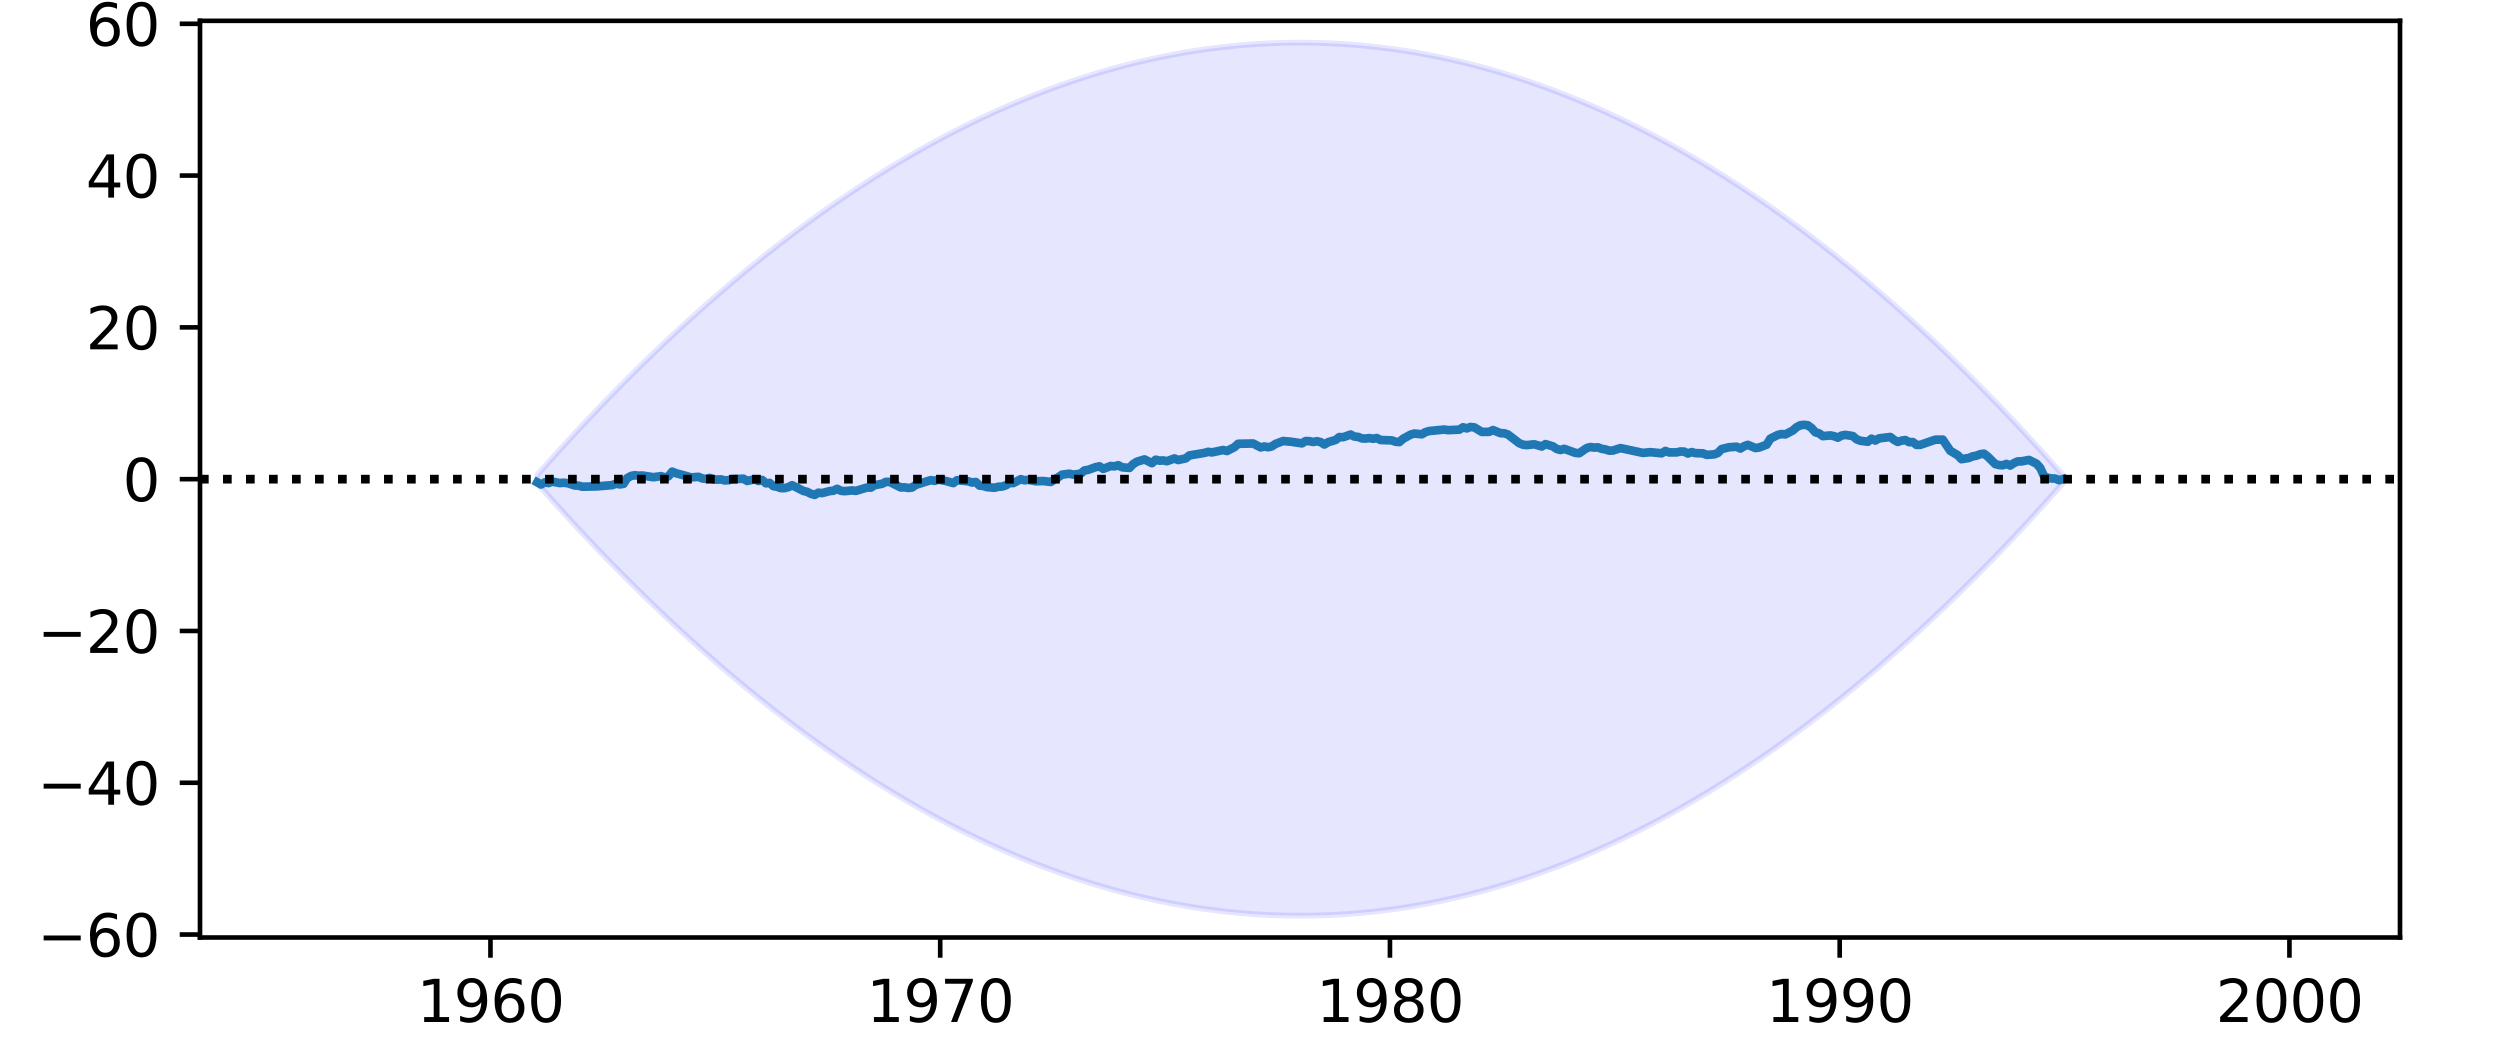 <?xml version="1.0" encoding="utf-8" standalone="no"?>
<!DOCTYPE svg PUBLIC "-//W3C//DTD SVG 1.1//EN"
  "http://www.w3.org/Graphics/SVG/1.1/DTD/svg11.dtd">
<svg height="180pt" version="1.1" viewBox="0 0 432 180" width="432pt" xmlns="http://www.w3.org/2000/svg" xmlns:xlink="http://www.w3.org/1999/xlink">
 <defs>
  <style type="text/css">*{stroke-linecap:butt;stroke-linejoin:round;}</style>
 </defs>
 <g id="figure_1">
  <g id="patch_1">
   <path d="M 0 180 
L 432 180 
L 432 0 
L 0 0 
z
" style="fill:#ffffff;"/>
  </g>
  <g id="axes_1">
   <g id="patch_2">
    <path d="M 34.56 162 
L 414.72 162 
L 414.72 3.6 
L 34.56 3.6 
z
" style="fill:#ffffff;"/>
   </g>
   <g id="PolyCollection_1">
    <defs>
     <path d="M 92.847 -97.938 
L 92.847 -96.462 
L 93.495 -95.73 
L 94.142 -95.001 
L 94.79 -94.276 
L 95.437 -93.555 
L 96.085 -92.837 
L 96.733 -92.123 
L 97.38 -91.412 
L 98.028 -90.705 
L 98.676 -90.002 
L 99.323 -89.302 
L 99.971 -88.606 
L 100.618 -87.913 
L 101.266 -87.224 
L 101.914 -86.539 
L 102.561 -85.857 
L 103.209 -85.179 
L 103.857 -84.504 
L 104.504 -83.833 
L 105.152 -83.166 
L 105.8 -82.502 
L 106.447 -81.842 
L 107.095 -81.186 
L 107.742 -80.533 
L 108.39 -79.884 
L 109.038 -79.238 
L 109.685 -78.596 
L 110.333 -77.957 
L 110.981 -77.322 
L 111.628 -76.691 
L 112.276 -76.064 
L 112.923 -75.439 
L 113.571 -74.819 
L 114.219 -74.202 
L 114.866 -73.589 
L 115.514 -72.979 
L 116.162 -72.373 
L 116.809 -71.771 
L 117.457 -71.172 
L 118.105 -70.577 
L 118.752 -69.985 
L 119.4 -69.397 
L 120.047 -68.813 
L 120.695 -68.232 
L 121.343 -67.655 
L 121.99 -67.082 
L 122.638 -66.512 
L 123.286 -65.945 
L 123.933 -65.383 
L 124.581 -64.823 
L 125.228 -64.268 
L 125.876 -63.716 
L 126.524 -63.168 
L 127.171 -62.623 
L 127.819 -62.082 
L 128.467 -61.545 
L 129.114 -61.011 
L 129.762 -60.48 
L 130.41 -59.954 
L 131.057 -59.431 
L 131.705 -58.911 
L 132.352 -58.395 
L 133 -57.883 
L 133.648 -57.375 
L 134.295 -56.87 
L 134.943 -56.368 
L 135.591 -55.87 
L 136.238 -55.376 
L 136.886 -54.886 
L 137.533 -54.399 
L 138.181 -53.915 
L 138.829 -53.436 
L 139.476 -52.959 
L 140.124 -52.487 
L 140.772 -52.018 
L 141.419 -51.553 
L 142.067 -51.091 
L 142.715 -50.633 
L 143.362 -50.178 
L 144.01 -49.727 
L 144.657 -49.28 
L 145.305 -48.836 
L 145.953 -48.396 
L 146.6 -47.96 
L 147.248 -47.527 
L 147.896 -47.098 
L 148.543 -46.672 
L 149.191 -46.25 
L 149.839 -45.832 
L 150.486 -45.417 
L 151.134 -45.005 
L 151.781 -44.598 
L 152.429 -44.194 
L 153.077 -43.793 
L 153.724 -43.397 
L 154.372 -43.003 
L 155.02 -42.614 
L 155.667 -42.228 
L 156.315 -41.846 
L 156.962 -41.467 
L 157.61 -41.092 
L 158.258 -40.72 
L 158.905 -40.352 
L 159.553 -39.988 
L 160.201 -39.627 
L 160.848 -39.27 
L 161.496 -38.916 
L 162.144 -38.567 
L 162.791 -38.22 
L 163.439 -37.878 
L 164.086 -37.539 
L 164.734 -37.203 
L 165.382 -36.871 
L 166.029 -36.543 
L 166.677 -36.218 
L 167.325 -35.897 
L 167.972 -35.58 
L 168.62 -35.266 
L 169.267 -34.956 
L 169.915 -34.649 
L 170.563 -34.346 
L 171.21 -34.047 
L 171.858 -33.751 
L 172.506 -33.459 
L 173.153 -33.17 
L 173.801 -32.885 
L 174.449 -32.604 
L 175.096 -32.326 
L 175.744 -32.052 
L 176.391 -31.781 
L 177.039 -31.515 
L 177.687 -31.251 
L 178.334 -30.991 
L 178.982 -30.735 
L 179.63 -30.483 
L 180.277 -30.234 
L 180.925 -29.989 
L 181.572 -29.747 
L 182.22 -29.509 
L 182.868 -29.274 
L 183.515 -29.044 
L 184.163 -28.816 
L 184.811 -28.593 
L 185.458 -28.373 
L 186.106 -28.156 
L 186.754 -27.943 
L 187.401 -27.734 
L 188.049 -27.529 
L 188.696 -27.327 
L 189.344 -27.128 
L 189.992 -26.933 
L 190.639 -26.742 
L 191.287 -26.555 
L 191.935 -26.371 
L 192.582 -26.19 
L 193.23 -26.014 
L 193.877 -25.84 
L 194.525 -25.671 
L 195.173 -25.505 
L 195.82 -25.343 
L 196.468 -25.184 
L 197.116 -25.029 
L 197.763 -24.877 
L 198.411 -24.729 
L 199.059 -24.585 
L 199.706 -24.444 
L 200.354 -24.307 
L 201.001 -24.174 
L 201.649 -24.044 
L 202.297 -23.918 
L 202.944 -23.795 
L 203.592 -23.676 
L 204.24 -23.561 
L 204.887 -23.449 
L 205.535 -23.341 
L 206.182 -23.236 
L 206.83 -23.135 
L 207.478 -23.038 
L 208.125 -22.944 
L 208.773 -22.854 
L 209.421 -22.767 
L 210.068 -22.684 
L 210.716 -22.605 
L 211.364 -22.529 
L 212.011 -22.457 
L 212.659 -22.388 
L 213.306 -22.323 
L 213.954 -22.262 
L 214.602 -22.204 
L 215.249 -22.15 
L 215.897 -22.1 
L 216.545 -22.053 
L 217.192 -22.01 
L 217.84 -21.97 
L 218.487 -21.934 
L 219.135 -21.901 
L 219.783 -21.872 
L 220.43 -21.847 
L 221.078 -21.826 
L 221.726 -21.808 
L 222.373 -21.793 
L 223.021 -21.782 
L 223.669 -21.775 
L 224.316 -21.771 
L 224.964 -21.771 
L 225.611 -21.775 
L 226.259 -21.782 
L 226.907 -21.793 
L 227.554 -21.808 
L 228.202 -21.826 
L 228.85 -21.847 
L 229.497 -21.872 
L 230.145 -21.901 
L 230.793 -21.934 
L 231.44 -21.97 
L 232.088 -22.01 
L 232.735 -22.053 
L 233.383 -22.1 
L 234.031 -22.15 
L 234.678 -22.204 
L 235.326 -22.262 
L 235.974 -22.323 
L 236.621 -22.388 
L 237.269 -22.457 
L 237.916 -22.529 
L 238.564 -22.605 
L 239.212 -22.684 
L 239.859 -22.767 
L 240.507 -22.854 
L 241.155 -22.944 
L 241.802 -23.038 
L 242.45 -23.135 
L 243.098 -23.236 
L 243.745 -23.341 
L 244.393 -23.449 
L 245.04 -23.561 
L 245.688 -23.676 
L 246.336 -23.795 
L 246.983 -23.918 
L 247.631 -24.044 
L 248.279 -24.174 
L 248.926 -24.307 
L 249.574 -24.444 
L 250.221 -24.585 
L 250.869 -24.729 
L 251.517 -24.877 
L 252.164 -25.029 
L 252.812 -25.184 
L 253.46 -25.343 
L 254.107 -25.505 
L 254.755 -25.671 
L 255.403 -25.84 
L 256.05 -26.014 
L 256.698 -26.19 
L 257.345 -26.371 
L 257.993 -26.555 
L 258.641 -26.742 
L 259.288 -26.933 
L 259.936 -27.128 
L 260.584 -27.327 
L 261.231 -27.529 
L 261.879 -27.734 
L 262.526 -27.943 
L 263.174 -28.156 
L 263.822 -28.373 
L 264.469 -28.593 
L 265.117 -28.816 
L 265.765 -29.044 
L 266.412 -29.274 
L 267.06 -29.509 
L 267.708 -29.747 
L 268.355 -29.989 
L 269.003 -30.234 
L 269.65 -30.483 
L 270.298 -30.735 
L 270.946 -30.991 
L 271.593 -31.251 
L 272.241 -31.515 
L 272.889 -31.781 
L 273.536 -32.052 
L 274.184 -32.326 
L 274.831 -32.604 
L 275.479 -32.885 
L 276.127 -33.17 
L 276.774 -33.459 
L 277.422 -33.751 
L 278.07 -34.047 
L 278.717 -34.346 
L 279.365 -34.649 
L 280.013 -34.956 
L 280.66 -35.266 
L 281.308 -35.58 
L 281.955 -35.897 
L 282.603 -36.218 
L 283.251 -36.543 
L 283.898 -36.871 
L 284.546 -37.203 
L 285.194 -37.539 
L 285.841 -37.878 
L 286.489 -38.22 
L 287.136 -38.567 
L 287.784 -38.916 
L 288.432 -39.27 
L 289.079 -39.627 
L 289.727 -39.988 
L 290.375 -40.352 
L 291.022 -40.72 
L 291.67 -41.092 
L 292.318 -41.467 
L 292.965 -41.846 
L 293.613 -42.228 
L 294.26 -42.614 
L 294.908 -43.003 
L 295.556 -43.397 
L 296.203 -43.793 
L 296.851 -44.194 
L 297.499 -44.598 
L 298.146 -45.005 
L 298.794 -45.417 
L 299.441 -45.832 
L 300.089 -46.25 
L 300.737 -46.672 
L 301.384 -47.098 
L 302.032 -47.527 
L 302.68 -47.96 
L 303.327 -48.396 
L 303.975 -48.836 
L 304.623 -49.28 
L 305.27 -49.727 
L 305.918 -50.178 
L 306.565 -50.633 
L 307.213 -51.091 
L 307.861 -51.553 
L 308.508 -52.018 
L 309.156 -52.487 
L 309.804 -52.959 
L 310.451 -53.436 
L 311.099 -53.915 
L 311.747 -54.399 
L 312.394 -54.886 
L 313.042 -55.376 
L 313.689 -55.87 
L 314.337 -56.368 
L 314.985 -56.87 
L 315.632 -57.375 
L 316.28 -57.883 
L 316.928 -58.395 
L 317.575 -58.911 
L 318.223 -59.431 
L 318.87 -59.954 
L 319.518 -60.48 
L 320.166 -61.011 
L 320.813 -61.545 
L 321.461 -62.082 
L 322.109 -62.623 
L 322.756 -63.168 
L 323.404 -63.716 
L 324.052 -64.268 
L 324.699 -64.823 
L 325.347 -65.383 
L 325.994 -65.945 
L 326.642 -66.512 
L 327.29 -67.082 
L 327.937 -67.655 
L 328.585 -68.232 
L 329.233 -68.813 
L 329.88 -69.397 
L 330.528 -69.985 
L 331.175 -70.577 
L 331.823 -71.172 
L 332.471 -71.771 
L 333.118 -72.373 
L 333.766 -72.979 
L 334.414 -73.589 
L 335.061 -74.202 
L 335.709 -74.819 
L 336.357 -75.439 
L 337.004 -76.064 
L 337.652 -76.691 
L 338.299 -77.322 
L 338.947 -77.957 
L 339.595 -78.596 
L 340.242 -79.238 
L 340.89 -79.884 
L 341.538 -80.533 
L 342.185 -81.186 
L 342.833 -81.842 
L 343.48 -82.502 
L 344.128 -83.166 
L 344.776 -83.833 
L 345.423 -84.504 
L 346.071 -85.179 
L 346.719 -85.857 
L 347.366 -86.539 
L 348.014 -87.224 
L 348.662 -87.913 
L 349.309 -88.606 
L 349.957 -89.302 
L 350.604 -90.002 
L 351.252 -90.705 
L 351.9 -91.412 
L 352.547 -92.123 
L 353.195 -92.837 
L 353.843 -93.555 
L 354.49 -94.276 
L 355.138 -95.001 
L 355.785 -95.73 
L 356.433 -96.462 
L 356.433 -97.938 
L 356.433 -97.938 
L 355.785 -98.67 
L 355.138 -99.399 
L 354.49 -100.124 
L 353.843 -100.845 
L 353.195 -101.563 
L 352.547 -102.277 
L 351.9 -102.988 
L 351.252 -103.695 
L 350.604 -104.398 
L 349.957 -105.098 
L 349.309 -105.794 
L 348.662 -106.487 
L 348.014 -107.176 
L 347.366 -107.861 
L 346.719 -108.543 
L 346.071 -109.221 
L 345.423 -109.896 
L 344.776 -110.567 
L 344.128 -111.234 
L 343.48 -111.898 
L 342.833 -112.558 
L 342.185 -113.214 
L 341.538 -113.867 
L 340.89 -114.516 
L 340.242 -115.162 
L 339.595 -115.804 
L 338.947 -116.443 
L 338.299 -117.078 
L 337.652 -117.709 
L 337.004 -118.336 
L 336.357 -118.961 
L 335.709 -119.581 
L 335.061 -120.198 
L 334.414 -120.811 
L 333.766 -121.421 
L 333.118 -122.027 
L 332.471 -122.629 
L 331.823 -123.228 
L 331.175 -123.823 
L 330.528 -124.415 
L 329.88 -125.003 
L 329.233 -125.587 
L 328.585 -126.168 
L 327.937 -126.745 
L 327.29 -127.318 
L 326.642 -127.888 
L 325.994 -128.455 
L 325.347 -129.017 
L 324.699 -129.577 
L 324.052 -130.132 
L 323.404 -130.684 
L 322.756 -131.232 
L 322.109 -131.777 
L 321.461 -132.318 
L 320.813 -132.855 
L 320.166 -133.389 
L 319.518 -133.92 
L 318.87 -134.446 
L 318.223 -134.969 
L 317.575 -135.489 
L 316.928 -136.005 
L 316.28 -136.517 
L 315.632 -137.025 
L 314.985 -137.53 
L 314.337 -138.032 
L 313.689 -138.53 
L 313.042 -139.024 
L 312.394 -139.514 
L 311.747 -140.001 
L 311.099 -140.485 
L 310.451 -140.964 
L 309.804 -141.441 
L 309.156 -141.913 
L 308.508 -142.382 
L 307.861 -142.847 
L 307.213 -143.309 
L 306.565 -143.767 
L 305.918 -144.222 
L 305.27 -144.673 
L 304.623 -145.12 
L 303.975 -145.564 
L 303.327 -146.004 
L 302.68 -146.44 
L 302.032 -146.873 
L 301.384 -147.302 
L 300.737 -147.728 
L 300.089 -148.15 
L 299.441 -148.568 
L 298.794 -148.983 
L 298.146 -149.395 
L 297.499 -149.802 
L 296.851 -150.206 
L 296.203 -150.607 
L 295.556 -151.003 
L 294.908 -151.397 
L 294.26 -151.786 
L 293.613 -152.172 
L 292.965 -152.554 
L 292.318 -152.933 
L 291.67 -153.308 
L 291.022 -153.68 
L 290.375 -154.048 
L 289.727 -154.412 
L 289.079 -154.773 
L 288.432 -155.13 
L 287.784 -155.484 
L 287.136 -155.833 
L 286.489 -156.18 
L 285.841 -156.522 
L 285.194 -156.861 
L 284.546 -157.197 
L 283.898 -157.529 
L 283.251 -157.857 
L 282.603 -158.182 
L 281.955 -158.503 
L 281.308 -158.82 
L 280.66 -159.134 
L 280.013 -159.444 
L 279.365 -159.751 
L 278.717 -160.054 
L 278.07 -160.353 
L 277.422 -160.649 
L 276.774 -160.941 
L 276.127 -161.23 
L 275.479 -161.515 
L 274.831 -161.796 
L 274.184 -162.074 
L 273.536 -162.348 
L 272.889 -162.619 
L 272.241 -162.885 
L 271.593 -163.149 
L 270.946 -163.409 
L 270.298 -163.665 
L 269.65 -163.917 
L 269.003 -164.166 
L 268.355 -164.411 
L 267.708 -164.653 
L 267.06 -164.891 
L 266.412 -165.126 
L 265.765 -165.356 
L 265.117 -165.584 
L 264.469 -165.807 
L 263.822 -166.027 
L 263.174 -166.244 
L 262.526 -166.457 
L 261.879 -166.666 
L 261.231 -166.871 
L 260.584 -167.073 
L 259.936 -167.272 
L 259.288 -167.467 
L 258.641 -167.658 
L 257.993 -167.845 
L 257.345 -168.029 
L 256.698 -168.21 
L 256.05 -168.386 
L 255.403 -168.56 
L 254.755 -168.729 
L 254.107 -168.895 
L 253.46 -169.057 
L 252.812 -169.216 
L 252.164 -169.371 
L 251.517 -169.523 
L 250.869 -169.671 
L 250.221 -169.815 
L 249.574 -169.956 
L 248.926 -170.093 
L 248.279 -170.226 
L 247.631 -170.356 
L 246.983 -170.482 
L 246.336 -170.605 
L 245.688 -170.724 
L 245.04 -170.839 
L 244.393 -170.951 
L 243.745 -171.059 
L 243.098 -171.164 
L 242.45 -171.265 
L 241.802 -171.362 
L 241.155 -171.456 
L 240.507 -171.546 
L 239.859 -171.633 
L 239.212 -171.716 
L 238.564 -171.795 
L 237.916 -171.871 
L 237.269 -171.943 
L 236.621 -172.012 
L 235.974 -172.077 
L 235.326 -172.138 
L 234.678 -172.196 
L 234.031 -172.25 
L 233.383 -172.3 
L 232.735 -172.347 
L 232.088 -172.39 
L 231.44 -172.43 
L 230.793 -172.466 
L 230.145 -172.499 
L 229.497 -172.528 
L 228.85 -172.553 
L 228.202 -172.574 
L 227.554 -172.592 
L 226.907 -172.607 
L 226.259 -172.618 
L 225.611 -172.625 
L 224.964 -172.629 
L 224.316 -172.629 
L 223.669 -172.625 
L 223.021 -172.618 
L 222.373 -172.607 
L 221.726 -172.592 
L 221.078 -172.574 
L 220.43 -172.553 
L 219.783 -172.528 
L 219.135 -172.499 
L 218.487 -172.466 
L 217.84 -172.43 
L 217.192 -172.39 
L 216.545 -172.347 
L 215.897 -172.3 
L 215.249 -172.25 
L 214.602 -172.196 
L 213.954 -172.138 
L 213.306 -172.077 
L 212.659 -172.012 
L 212.011 -171.943 
L 211.364 -171.871 
L 210.716 -171.795 
L 210.068 -171.716 
L 209.421 -171.633 
L 208.773 -171.546 
L 208.125 -171.456 
L 207.478 -171.362 
L 206.83 -171.265 
L 206.182 -171.164 
L 205.535 -171.059 
L 204.887 -170.951 
L 204.24 -170.839 
L 203.592 -170.724 
L 202.944 -170.605 
L 202.297 -170.482 
L 201.649 -170.356 
L 201.001 -170.226 
L 200.354 -170.093 
L 199.706 -169.956 
L 199.059 -169.815 
L 198.411 -169.671 
L 197.763 -169.523 
L 197.116 -169.371 
L 196.468 -169.216 
L 195.82 -169.057 
L 195.173 -168.895 
L 194.525 -168.729 
L 193.877 -168.56 
L 193.23 -168.386 
L 192.582 -168.21 
L 191.935 -168.029 
L 191.287 -167.845 
L 190.639 -167.658 
L 189.992 -167.467 
L 189.344 -167.272 
L 188.696 -167.073 
L 188.049 -166.871 
L 187.401 -166.666 
L 186.754 -166.457 
L 186.106 -166.244 
L 185.458 -166.027 
L 184.811 -165.807 
L 184.163 -165.584 
L 183.515 -165.356 
L 182.868 -165.126 
L 182.22 -164.891 
L 181.572 -164.653 
L 180.925 -164.411 
L 180.277 -164.166 
L 179.63 -163.917 
L 178.982 -163.665 
L 178.334 -163.409 
L 177.687 -163.149 
L 177.039 -162.885 
L 176.391 -162.619 
L 175.744 -162.348 
L 175.096 -162.074 
L 174.449 -161.796 
L 173.801 -161.515 
L 173.153 -161.23 
L 172.506 -160.941 
L 171.858 -160.649 
L 171.21 -160.353 
L 170.563 -160.054 
L 169.915 -159.751 
L 169.267 -159.444 
L 168.62 -159.134 
L 167.972 -158.82 
L 167.325 -158.503 
L 166.677 -158.182 
L 166.029 -157.857 
L 165.382 -157.529 
L 164.734 -157.197 
L 164.086 -156.861 
L 163.439 -156.522 
L 162.791 -156.18 
L 162.144 -155.833 
L 161.496 -155.484 
L 160.848 -155.13 
L 160.201 -154.773 
L 159.553 -154.412 
L 158.905 -154.048 
L 158.258 -153.68 
L 157.61 -153.308 
L 156.962 -152.933 
L 156.315 -152.554 
L 155.667 -152.172 
L 155.02 -151.786 
L 154.372 -151.397 
L 153.724 -151.003 
L 153.077 -150.607 
L 152.429 -150.206 
L 151.781 -149.802 
L 151.134 -149.395 
L 150.486 -148.983 
L 149.839 -148.568 
L 149.191 -148.15 
L 148.543 -147.728 
L 147.896 -147.302 
L 147.248 -146.873 
L 146.6 -146.44 
L 145.953 -146.004 
L 145.305 -145.564 
L 144.657 -145.12 
L 144.01 -144.673 
L 143.362 -144.222 
L 142.715 -143.767 
L 142.067 -143.309 
L 141.419 -142.847 
L 140.772 -142.382 
L 140.124 -141.913 
L 139.476 -141.441 
L 138.829 -140.964 
L 138.181 -140.485 
L 137.533 -140.001 
L 136.886 -139.514 
L 136.238 -139.024 
L 135.591 -138.53 
L 134.943 -138.032 
L 134.295 -137.53 
L 133.648 -137.025 
L 133 -136.517 
L 132.352 -136.005 
L 131.705 -135.489 
L 131.057 -134.969 
L 130.41 -134.446 
L 129.762 -133.92 
L 129.114 -133.389 
L 128.467 -132.855 
L 127.819 -132.318 
L 127.171 -131.777 
L 126.524 -131.232 
L 125.876 -130.684 
L 125.228 -130.132 
L 124.581 -129.577 
L 123.933 -129.017 
L 123.286 -128.455 
L 122.638 -127.888 
L 121.99 -127.318 
L 121.343 -126.745 
L 120.695 -126.168 
L 120.047 -125.587 
L 119.4 -125.003 
L 118.752 -124.415 
L 118.105 -123.823 
L 117.457 -123.228 
L 116.809 -122.629 
L 116.162 -122.027 
L 115.514 -121.421 
L 114.866 -120.811 
L 114.219 -120.198 
L 113.571 -119.581 
L 112.923 -118.961 
L 112.276 -118.336 
L 111.628 -117.709 
L 110.981 -117.078 
L 110.333 -116.443 
L 109.685 -115.804 
L 109.038 -115.162 
L 108.39 -114.516 
L 107.742 -113.867 
L 107.095 -113.214 
L 106.447 -112.558 
L 105.8 -111.898 
L 105.152 -111.234 
L 104.504 -110.567 
L 103.857 -109.896 
L 103.209 -109.221 
L 102.561 -108.543 
L 101.914 -107.861 
L 101.266 -107.176 
L 100.618 -106.487 
L 99.971 -105.794 
L 99.323 -105.098 
L 98.676 -104.398 
L 98.028 -103.695 
L 97.38 -102.988 
L 96.733 -102.277 
L 96.085 -101.563 
L 95.437 -100.845 
L 94.79 -100.124 
L 94.142 -99.399 
L 93.495 -98.67 
L 92.847 -97.938 
z
" id="m3a762c91d1" style="stroke:#0000ff;stroke-opacity:0.1;"/>
    </defs>
    <g clip-path="url(#p4fc297e359)">
     <use style="fill:#0000ff;fill-opacity:0.1;stroke:#0000ff;stroke-opacity:0.1;" x="0" xlink:href="#m3a762c91d1" y="180"/>
    </g>
   </g>
   <g id="matplotlib.axis_1">
    <g id="xtick_1">
     <g id="line2d_1">
      <defs>
       <path d="M 0 0 
L 0 3.5 
" id="mbd9bd9ea8b" style="stroke:#000000;stroke-width:0.8;"/>
      </defs>
      <g>
       <use style="stroke:#000000;stroke-width:0.8;" x="84.751" xlink:href="#mbd9bd9ea8b" y="162"/>
      </g>
     </g>
     <g id="text_1">
      <!-- 1960 -->
      <g transform="translate(72.026 176.598)scale(0.1 -0.1)">
       <defs>
        <path d="M 794 531 
L 1825 531 
L 1825 4091 
L 703 3866 
L 703 4441 
L 1819 4666 
L 2450 4666 
L 2450 531 
L 3481 531 
L 3481 0 
L 794 0 
L 794 531 
z
" id="DejaVuSans-31" transform="scale(0.016)"/>
        <path d="M 703 97 
L 703 672 
Q 941 559 1184 500 
Q 1428 441 1663 441 
Q 2288 441 2617 861 
Q 2947 1281 2994 2138 
Q 2813 1869 2534 1725 
Q 2256 1581 1919 1581 
Q 1219 1581 811 2004 
Q 403 2428 403 3163 
Q 403 3881 828 4315 
Q 1253 4750 1959 4750 
Q 2769 4750 3195 4129 
Q 3622 3509 3622 2328 
Q 3622 1225 3098 567 
Q 2575 -91 1691 -91 
Q 1453 -91 1209 -44 
Q 966 3 703 97 
z
M 1959 2075 
Q 2384 2075 2632 2365 
Q 2881 2656 2881 3163 
Q 2881 3666 2632 3958 
Q 2384 4250 1959 4250 
Q 1534 4250 1286 3958 
Q 1038 3666 1038 3163 
Q 1038 2656 1286 2365 
Q 1534 2075 1959 2075 
z
" id="DejaVuSans-39" transform="scale(0.016)"/>
        <path d="M 2113 2584 
Q 1688 2584 1439 2293 
Q 1191 2003 1191 1497 
Q 1191 994 1439 701 
Q 1688 409 2113 409 
Q 2538 409 2786 701 
Q 3034 994 3034 1497 
Q 3034 2003 2786 2293 
Q 2538 2584 2113 2584 
z
M 3366 4563 
L 3366 3988 
Q 3128 4100 2886 4159 
Q 2644 4219 2406 4219 
Q 1781 4219 1451 3797 
Q 1122 3375 1075 2522 
Q 1259 2794 1537 2939 
Q 1816 3084 2150 3084 
Q 2853 3084 3261 2657 
Q 3669 2231 3669 1497 
Q 3669 778 3244 343 
Q 2819 -91 2113 -91 
Q 1303 -91 875 529 
Q 447 1150 447 2328 
Q 447 3434 972 4092 
Q 1497 4750 2381 4750 
Q 2619 4750 2861 4703 
Q 3103 4656 3366 4563 
z
" id="DejaVuSans-36" transform="scale(0.016)"/>
        <path d="M 2034 4250 
Q 1547 4250 1301 3770 
Q 1056 3291 1056 2328 
Q 1056 1369 1301 889 
Q 1547 409 2034 409 
Q 2525 409 2770 889 
Q 3016 1369 3016 2328 
Q 3016 3291 2770 3770 
Q 2525 4250 2034 4250 
z
M 2034 4750 
Q 2819 4750 3233 4129 
Q 3647 3509 3647 2328 
Q 3647 1150 3233 529 
Q 2819 -91 2034 -91 
Q 1250 -91 836 529 
Q 422 1150 422 2328 
Q 422 3509 836 4129 
Q 1250 4750 2034 4750 
z
" id="DejaVuSans-30" transform="scale(0.016)"/>
       </defs>
       <use xlink:href="#DejaVuSans-31"/>
       <use x="63.623" xlink:href="#DejaVuSans-39"/>
       <use x="127.246" xlink:href="#DejaVuSans-36"/>
       <use x="190.869" xlink:href="#DejaVuSans-30"/>
      </g>
     </g>
    </g>
    <g id="xtick_2">
     <g id="line2d_2">
      <g>
       <use style="stroke:#000000;stroke-width:0.8;" x="162.467" xlink:href="#mbd9bd9ea8b" y="162"/>
      </g>
     </g>
     <g id="text_2">
      <!-- 1970 -->
      <g transform="translate(149.742 176.598)scale(0.1 -0.1)">
       <defs>
        <path d="M 525 4666 
L 3525 4666 
L 3525 4397 
L 1831 0 
L 1172 0 
L 2766 4134 
L 525 4134 
L 525 4666 
z
" id="DejaVuSans-37" transform="scale(0.016)"/>
       </defs>
       <use xlink:href="#DejaVuSans-31"/>
       <use x="63.623" xlink:href="#DejaVuSans-39"/>
       <use x="127.246" xlink:href="#DejaVuSans-37"/>
       <use x="190.869" xlink:href="#DejaVuSans-30"/>
      </g>
     </g>
    </g>
    <g id="xtick_3">
     <g id="line2d_3">
      <g>
       <use style="stroke:#000000;stroke-width:0.8;" x="240.183" xlink:href="#mbd9bd9ea8b" y="162"/>
      </g>
     </g>
     <g id="text_3">
      <!-- 1980 -->
      <g transform="translate(227.458 176.598)scale(0.1 -0.1)">
       <defs>
        <path d="M 2034 2216 
Q 1584 2216 1326 1975 
Q 1069 1734 1069 1313 
Q 1069 891 1326 650 
Q 1584 409 2034 409 
Q 2484 409 2743 651 
Q 3003 894 3003 1313 
Q 3003 1734 2745 1975 
Q 2488 2216 2034 2216 
z
M 1403 2484 
Q 997 2584 770 2862 
Q 544 3141 544 3541 
Q 544 4100 942 4425 
Q 1341 4750 2034 4750 
Q 2731 4750 3128 4425 
Q 3525 4100 3525 3541 
Q 3525 3141 3298 2862 
Q 3072 2584 2669 2484 
Q 3125 2378 3379 2068 
Q 3634 1759 3634 1313 
Q 3634 634 3220 271 
Q 2806 -91 2034 -91 
Q 1263 -91 848 271 
Q 434 634 434 1313 
Q 434 1759 690 2068 
Q 947 2378 1403 2484 
z
M 1172 3481 
Q 1172 3119 1398 2916 
Q 1625 2713 2034 2713 
Q 2441 2713 2670 2916 
Q 2900 3119 2900 3481 
Q 2900 3844 2670 4047 
Q 2441 4250 2034 4250 
Q 1625 4250 1398 4047 
Q 1172 3844 1172 3481 
z
" id="DejaVuSans-38" transform="scale(0.016)"/>
       </defs>
       <use xlink:href="#DejaVuSans-31"/>
       <use x="63.623" xlink:href="#DejaVuSans-39"/>
       <use x="127.246" xlink:href="#DejaVuSans-38"/>
       <use x="190.869" xlink:href="#DejaVuSans-30"/>
      </g>
     </g>
    </g>
    <g id="xtick_4">
     <g id="line2d_4">
      <g>
       <use style="stroke:#000000;stroke-width:0.8;" x="317.899" xlink:href="#mbd9bd9ea8b" y="162"/>
      </g>
     </g>
     <g id="text_4">
      <!-- 1990 -->
      <g transform="translate(305.174 176.598)scale(0.1 -0.1)">
       <use xlink:href="#DejaVuSans-31"/>
       <use x="63.623" xlink:href="#DejaVuSans-39"/>
       <use x="127.246" xlink:href="#DejaVuSans-39"/>
       <use x="190.869" xlink:href="#DejaVuSans-30"/>
      </g>
     </g>
    </g>
    <g id="xtick_5">
     <g id="line2d_5">
      <g>
       <use style="stroke:#000000;stroke-width:0.8;" x="395.615" xlink:href="#mbd9bd9ea8b" y="162"/>
      </g>
     </g>
     <g id="text_5">
      <!-- 2000 -->
      <g transform="translate(382.89 176.598)scale(0.1 -0.1)">
       <defs>
        <path d="M 1228 531 
L 3431 531 
L 3431 0 
L 469 0 
L 469 531 
Q 828 903 1448 1529 
Q 2069 2156 2228 2338 
Q 2531 2678 2651 2914 
Q 2772 3150 2772 3378 
Q 2772 3750 2511 3984 
Q 2250 4219 1831 4219 
Q 1534 4219 1204 4116 
Q 875 4013 500 3803 
L 500 4441 
Q 881 4594 1212 4672 
Q 1544 4750 1819 4750 
Q 2544 4750 2975 4387 
Q 3406 4025 3406 3419 
Q 3406 3131 3298 2873 
Q 3191 2616 2906 2266 
Q 2828 2175 2409 1742 
Q 1991 1309 1228 531 
z
" id="DejaVuSans-32" transform="scale(0.016)"/>
       </defs>
       <use xlink:href="#DejaVuSans-32"/>
       <use x="63.623" xlink:href="#DejaVuSans-30"/>
       <use x="127.246" xlink:href="#DejaVuSans-30"/>
       <use x="190.869" xlink:href="#DejaVuSans-30"/>
      </g>
     </g>
    </g>
   </g>
   <g id="matplotlib.axis_2">
    <g id="ytick_1">
     <g id="line2d_6">
      <defs>
       <path d="M 0 0 
L -3.5 0 
" id="me5c8b50e10" style="stroke:#000000;stroke-width:0.8;"/>
      </defs>
      <g>
       <use style="stroke:#000000;stroke-width:0.8;" x="34.56" xlink:href="#me5c8b50e10" y="161.49"/>
      </g>
     </g>
     <g id="text_6">
      <!-- −60 -->
      <g transform="translate(6.455 165.289)scale(0.1 -0.1)">
       <defs>
        <path d="M 678 2272 
L 4684 2272 
L 4684 1741 
L 678 1741 
L 678 2272 
z
" id="DejaVuSans-2212" transform="scale(0.016)"/>
       </defs>
       <use xlink:href="#DejaVuSans-2212"/>
       <use x="83.789" xlink:href="#DejaVuSans-36"/>
       <use x="147.412" xlink:href="#DejaVuSans-30"/>
      </g>
     </g>
    </g>
    <g id="ytick_2">
     <g id="line2d_7">
      <g>
       <use style="stroke:#000000;stroke-width:0.8;" x="34.56" xlink:href="#me5c8b50e10" y="135.26"/>
      </g>
     </g>
     <g id="text_7">
      <!-- −40 -->
      <g transform="translate(6.455 139.059)scale(0.1 -0.1)">
       <defs>
        <path d="M 2419 4116 
L 825 1625 
L 2419 1625 
L 2419 4116 
z
M 2253 4666 
L 3047 4666 
L 3047 1625 
L 3713 1625 
L 3713 1100 
L 3047 1100 
L 3047 0 
L 2419 0 
L 2419 1100 
L 313 1100 
L 313 1709 
L 2253 4666 
z
" id="DejaVuSans-34" transform="scale(0.016)"/>
       </defs>
       <use xlink:href="#DejaVuSans-2212"/>
       <use x="83.789" xlink:href="#DejaVuSans-34"/>
       <use x="147.412" xlink:href="#DejaVuSans-30"/>
      </g>
     </g>
    </g>
    <g id="ytick_3">
     <g id="line2d_8">
      <g>
       <use style="stroke:#000000;stroke-width:0.8;" x="34.56" xlink:href="#me5c8b50e10" y="109.03"/>
      </g>
     </g>
     <g id="text_8">
      <!-- −20 -->
      <g transform="translate(6.455 112.829)scale(0.1 -0.1)">
       <use xlink:href="#DejaVuSans-2212"/>
       <use x="83.789" xlink:href="#DejaVuSans-32"/>
       <use x="147.412" xlink:href="#DejaVuSans-30"/>
      </g>
     </g>
    </g>
    <g id="ytick_4">
     <g id="line2d_9">
      <g>
       <use style="stroke:#000000;stroke-width:0.8;" x="34.56" xlink:href="#me5c8b50e10" y="82.8"/>
      </g>
     </g>
     <g id="text_9">
      <!-- 0 -->
      <g transform="translate(21.198 86.599)scale(0.1 -0.1)">
       <use xlink:href="#DejaVuSans-30"/>
      </g>
     </g>
    </g>
    <g id="ytick_5">
     <g id="line2d_10">
      <g>
       <use style="stroke:#000000;stroke-width:0.8;" x="34.56" xlink:href="#me5c8b50e10" y="56.57"/>
      </g>
     </g>
     <g id="text_10">
      <!-- 20 -->
      <g transform="translate(14.835 60.369)scale(0.1 -0.1)">
       <use xlink:href="#DejaVuSans-32"/>
       <use x="63.623" xlink:href="#DejaVuSans-30"/>
      </g>
     </g>
    </g>
    <g id="ytick_6">
     <g id="line2d_11">
      <g>
       <use style="stroke:#000000;stroke-width:0.8;" x="34.56" xlink:href="#me5c8b50e10" y="30.34"/>
      </g>
     </g>
     <g id="text_11">
      <!-- 40 -->
      <g transform="translate(14.835 34.14)scale(0.1 -0.1)">
       <use xlink:href="#DejaVuSans-34"/>
       <use x="63.623" xlink:href="#DejaVuSans-30"/>
      </g>
     </g>
    </g>
    <g id="ytick_7">
     <g id="line2d_12">
      <g>
       <use style="stroke:#000000;stroke-width:0.8;" x="34.56" xlink:href="#me5c8b50e10" y="4.11"/>
      </g>
     </g>
     <g id="text_12">
      <!-- 60 -->
      <g transform="translate(14.835 7.91)scale(0.1 -0.1)">
       <use xlink:href="#DejaVuSans-36"/>
       <use x="63.623" xlink:href="#DejaVuSans-30"/>
      </g>
     </g>
    </g>
   </g>
   <g id="line2d_13">
    <path clip-path="url(#p4fc297e359)" d="M 92.847 83.353 
L 93.495 83.723 
L 94.142 83.346 
L 94.79 83.471 
L 95.437 83.226 
L 96.733 83.476 
L 97.38 83.412 
L 98.028 83.48 
L 99.323 83.893 
L 99.971 83.924 
L 100.618 84.103 
L 103.209 84.043 
L 105.8 83.83 
L 106.447 83.571 
L 107.095 83.708 
L 107.742 83.606 
L 108.39 82.611 
L 109.038 82.249 
L 109.685 82.115 
L 110.333 82.206 
L 110.981 82.17 
L 112.923 82.466 
L 114.219 82.272 
L 114.866 82.5 
L 115.514 82.297 
L 116.162 81.501 
L 116.809 81.773 
L 118.752 82.296 
L 119.4 82.499 
L 120.695 82.398 
L 121.343 82.671 
L 121.99 82.754 
L 122.638 82.585 
L 123.286 82.82 
L 123.933 82.884 
L 124.581 82.836 
L 125.228 83.016 
L 125.876 82.984 
L 126.524 82.796 
L 128.467 82.724 
L 129.114 83.106 
L 130.41 82.816 
L 131.057 83.11 
L 131.705 82.945 
L 132.352 83.516 
L 133 83.453 
L 133.648 84.006 
L 134.295 84.117 
L 134.943 84.352 
L 135.591 84.343 
L 136.238 84.171 
L 136.886 83.848 
L 138.829 84.836 
L 139.476 84.992 
L 140.124 85.327 
L 140.772 85.518 
L 141.419 85.139 
L 142.067 85.204 
L 143.362 84.862 
L 144.01 84.797 
L 144.657 84.471 
L 145.305 84.807 
L 145.953 84.872 
L 147.248 84.745 
L 147.896 84.825 
L 149.839 84.242 
L 150.486 84.259 
L 151.134 83.841 
L 152.429 83.598 
L 153.077 83.272 
L 153.724 83.273 
L 155.02 83.923 
L 155.667 84.234 
L 156.315 84.212 
L 156.962 84.321 
L 157.61 84.232 
L 158.258 83.787 
L 159.553 83.37 
L 160.848 82.975 
L 161.496 83.086 
L 162.144 82.875 
L 163.439 83.116 
L 164.734 83.474 
L 165.382 82.981 
L 167.325 83.168 
L 167.972 83.384 
L 168.62 83.285 
L 169.267 83.915 
L 169.915 83.981 
L 170.563 84.181 
L 171.858 84.284 
L 172.506 84.115 
L 173.153 84.073 
L 173.801 83.877 
L 174.449 83.456 
L 175.096 83.475 
L 176.391 82.803 
L 177.039 83 
L 177.687 82.914 
L 178.982 83.161 
L 180.277 83.12 
L 181.572 83.281 
L 182.868 82.463 
L 183.515 82.022 
L 184.811 81.853 
L 185.458 82.026 
L 186.754 81.837 
L 187.401 81.293 
L 188.049 81.186 
L 189.344 80.718 
L 189.992 80.584 
L 190.639 81.024 
L 191.935 80.525 
L 192.582 80.59 
L 193.23 80.39 
L 193.877 80.75 
L 195.173 80.856 
L 195.82 80.181 
L 196.468 79.785 
L 197.763 79.388 
L 199.059 80.034 
L 199.706 79.441 
L 200.354 79.604 
L 201.001 79.563 
L 201.649 79.694 
L 202.944 79.219 
L 203.592 79.493 
L 204.887 79.208 
L 205.535 78.695 
L 208.125 78.265 
L 208.773 78.074 
L 209.421 78.175 
L 210.716 77.899 
L 211.364 77.759 
L 212.011 77.939 
L 213.306 77.275 
L 213.954 76.687 
L 216.545 76.636 
L 217.84 77.312 
L 218.487 77.155 
L 219.135 77.284 
L 219.783 77.125 
L 220.43 76.696 
L 221.726 76.21 
L 223.021 76.324 
L 224.964 76.611 
L 225.611 76.216 
L 226.259 76.234 
L 226.907 76.378 
L 227.554 76.244 
L 228.202 76.395 
L 228.85 76.811 
L 229.497 76.414 
L 230.793 76.028 
L 231.44 75.524 
L 232.088 75.552 
L 233.383 75.093 
L 234.031 75.436 
L 234.678 75.497 
L 235.326 75.757 
L 235.974 75.787 
L 236.621 75.699 
L 237.269 75.823 
L 237.916 75.695 
L 238.564 76.035 
L 240.507 76.096 
L 241.155 76.336 
L 241.802 76.392 
L 242.45 75.821 
L 243.745 75.114 
L 244.393 74.912 
L 245.688 75.05 
L 246.336 74.663 
L 246.983 74.48 
L 248.279 74.356 
L 249.574 74.226 
L 250.221 74.332 
L 252.164 74.243 
L 252.812 73.836 
L 253.46 74.024 
L 254.107 73.785 
L 254.755 73.848 
L 256.05 74.634 
L 257.345 74.621 
L 257.993 74.316 
L 259.288 74.856 
L 259.936 74.87 
L 260.584 75.093 
L 262.526 76.585 
L 263.174 76.845 
L 263.822 76.914 
L 265.117 76.777 
L 266.412 77.156 
L 267.06 76.744 
L 268.355 77.139 
L 269.003 77.577 
L 269.65 77.758 
L 270.298 77.559 
L 272.241 78.261 
L 272.889 78.315 
L 274.184 77.428 
L 274.831 77.245 
L 275.479 77.342 
L 276.127 77.301 
L 276.774 77.561 
L 277.422 77.662 
L 278.07 77.877 
L 278.717 77.851 
L 280.013 77.432 
L 283.898 78.26 
L 285.194 78.139 
L 287.136 78.328 
L 287.784 77.927 
L 288.432 78.18 
L 289.727 78.177 
L 290.375 78.019 
L 291.022 78.039 
L 291.67 78.37 
L 292.318 78.123 
L 292.965 78.301 
L 294.26 78.337 
L 294.908 78.597 
L 296.203 78.518 
L 296.851 78.266 
L 297.499 77.593 
L 298.794 77.284 
L 300.089 77.193 
L 300.737 77.504 
L 301.384 77.103 
L 302.032 76.874 
L 303.327 77.418 
L 303.975 77.332 
L 305.27 76.842 
L 305.918 75.798 
L 307.213 75.152 
L 307.861 74.999 
L 308.508 75.064 
L 309.804 74.385 
L 310.451 73.818 
L 311.099 73.483 
L 311.747 73.411 
L 312.394 73.487 
L 313.042 73.969 
L 313.689 74.697 
L 314.337 74.882 
L 314.985 75.361 
L 316.28 75.243 
L 316.928 75.373 
L 317.575 75.631 
L 318.223 75.266 
L 318.87 75.147 
L 320.166 75.352 
L 320.813 75.912 
L 321.461 76.16 
L 322.756 76.333 
L 323.404 75.806 
L 324.052 76.123 
L 324.699 75.754 
L 326.642 75.511 
L 327.29 76.015 
L 327.937 76.363 
L 328.585 76.139 
L 329.233 76.042 
L 329.88 76.4 
L 330.528 76.389 
L 331.175 76.876 
L 331.823 76.873 
L 334.414 75.978 
L 335.709 75.968 
L 337.004 77.898 
L 338.299 78.659 
L 338.947 79.345 
L 340.242 79.131 
L 340.89 78.857 
L 341.538 78.741 
L 342.185 78.483 
L 342.833 78.398 
L 343.48 78.896 
L 344.776 80.185 
L 345.423 80.364 
L 346.071 80.405 
L 346.719 80.164 
L 347.366 80.443 
L 348.014 80.021 
L 348.662 79.735 
L 349.309 79.725 
L 350.604 79.475 
L 351.9 80.117 
L 352.547 80.846 
L 353.195 82.25 
L 353.843 82.556 
L 354.49 82.681 
L 355.138 82.691 
L 355.785 82.975 
L 356.433 82.8 
L 356.433 82.8 
" style="fill:none;stroke:#1f77b4;stroke-linecap:square;stroke-width:1.5;"/>
   </g>
   <g id="line2d_14">
    <path clip-path="url(#p4fc297e359)" d="M 34.56 82.8 
L 414.72 82.8 
" style="fill:none;stroke:#000000;stroke-dasharray:1.5,2.475;stroke-dashoffset:0;stroke-width:1.5;"/>
   </g>
   <g id="patch_3">
    <path d="M 34.56 162 
L 34.56 3.6 
" style="fill:none;stroke:#000000;stroke-linecap:square;stroke-linejoin:miter;stroke-width:0.8;"/>
   </g>
   <g id="patch_4">
    <path d="M 414.72 162 
L 414.72 3.6 
" style="fill:none;stroke:#000000;stroke-linecap:square;stroke-linejoin:miter;stroke-width:0.8;"/>
   </g>
   <g id="patch_5">
    <path d="M 34.56 162 
L 414.72 162 
" style="fill:none;stroke:#000000;stroke-linecap:square;stroke-linejoin:miter;stroke-width:0.8;"/>
   </g>
   <g id="patch_6">
    <path d="M 34.56 3.6 
L 414.72 3.6 
" style="fill:none;stroke:#000000;stroke-linecap:square;stroke-linejoin:miter;stroke-width:0.8;"/>
   </g>
  </g>
 </g>
 <defs>
  <clipPath id="p4fc297e359">
   <rect height="158.4" width="380.16" x="34.56" y="3.6"/>
  </clipPath>
 </defs>
</svg>
